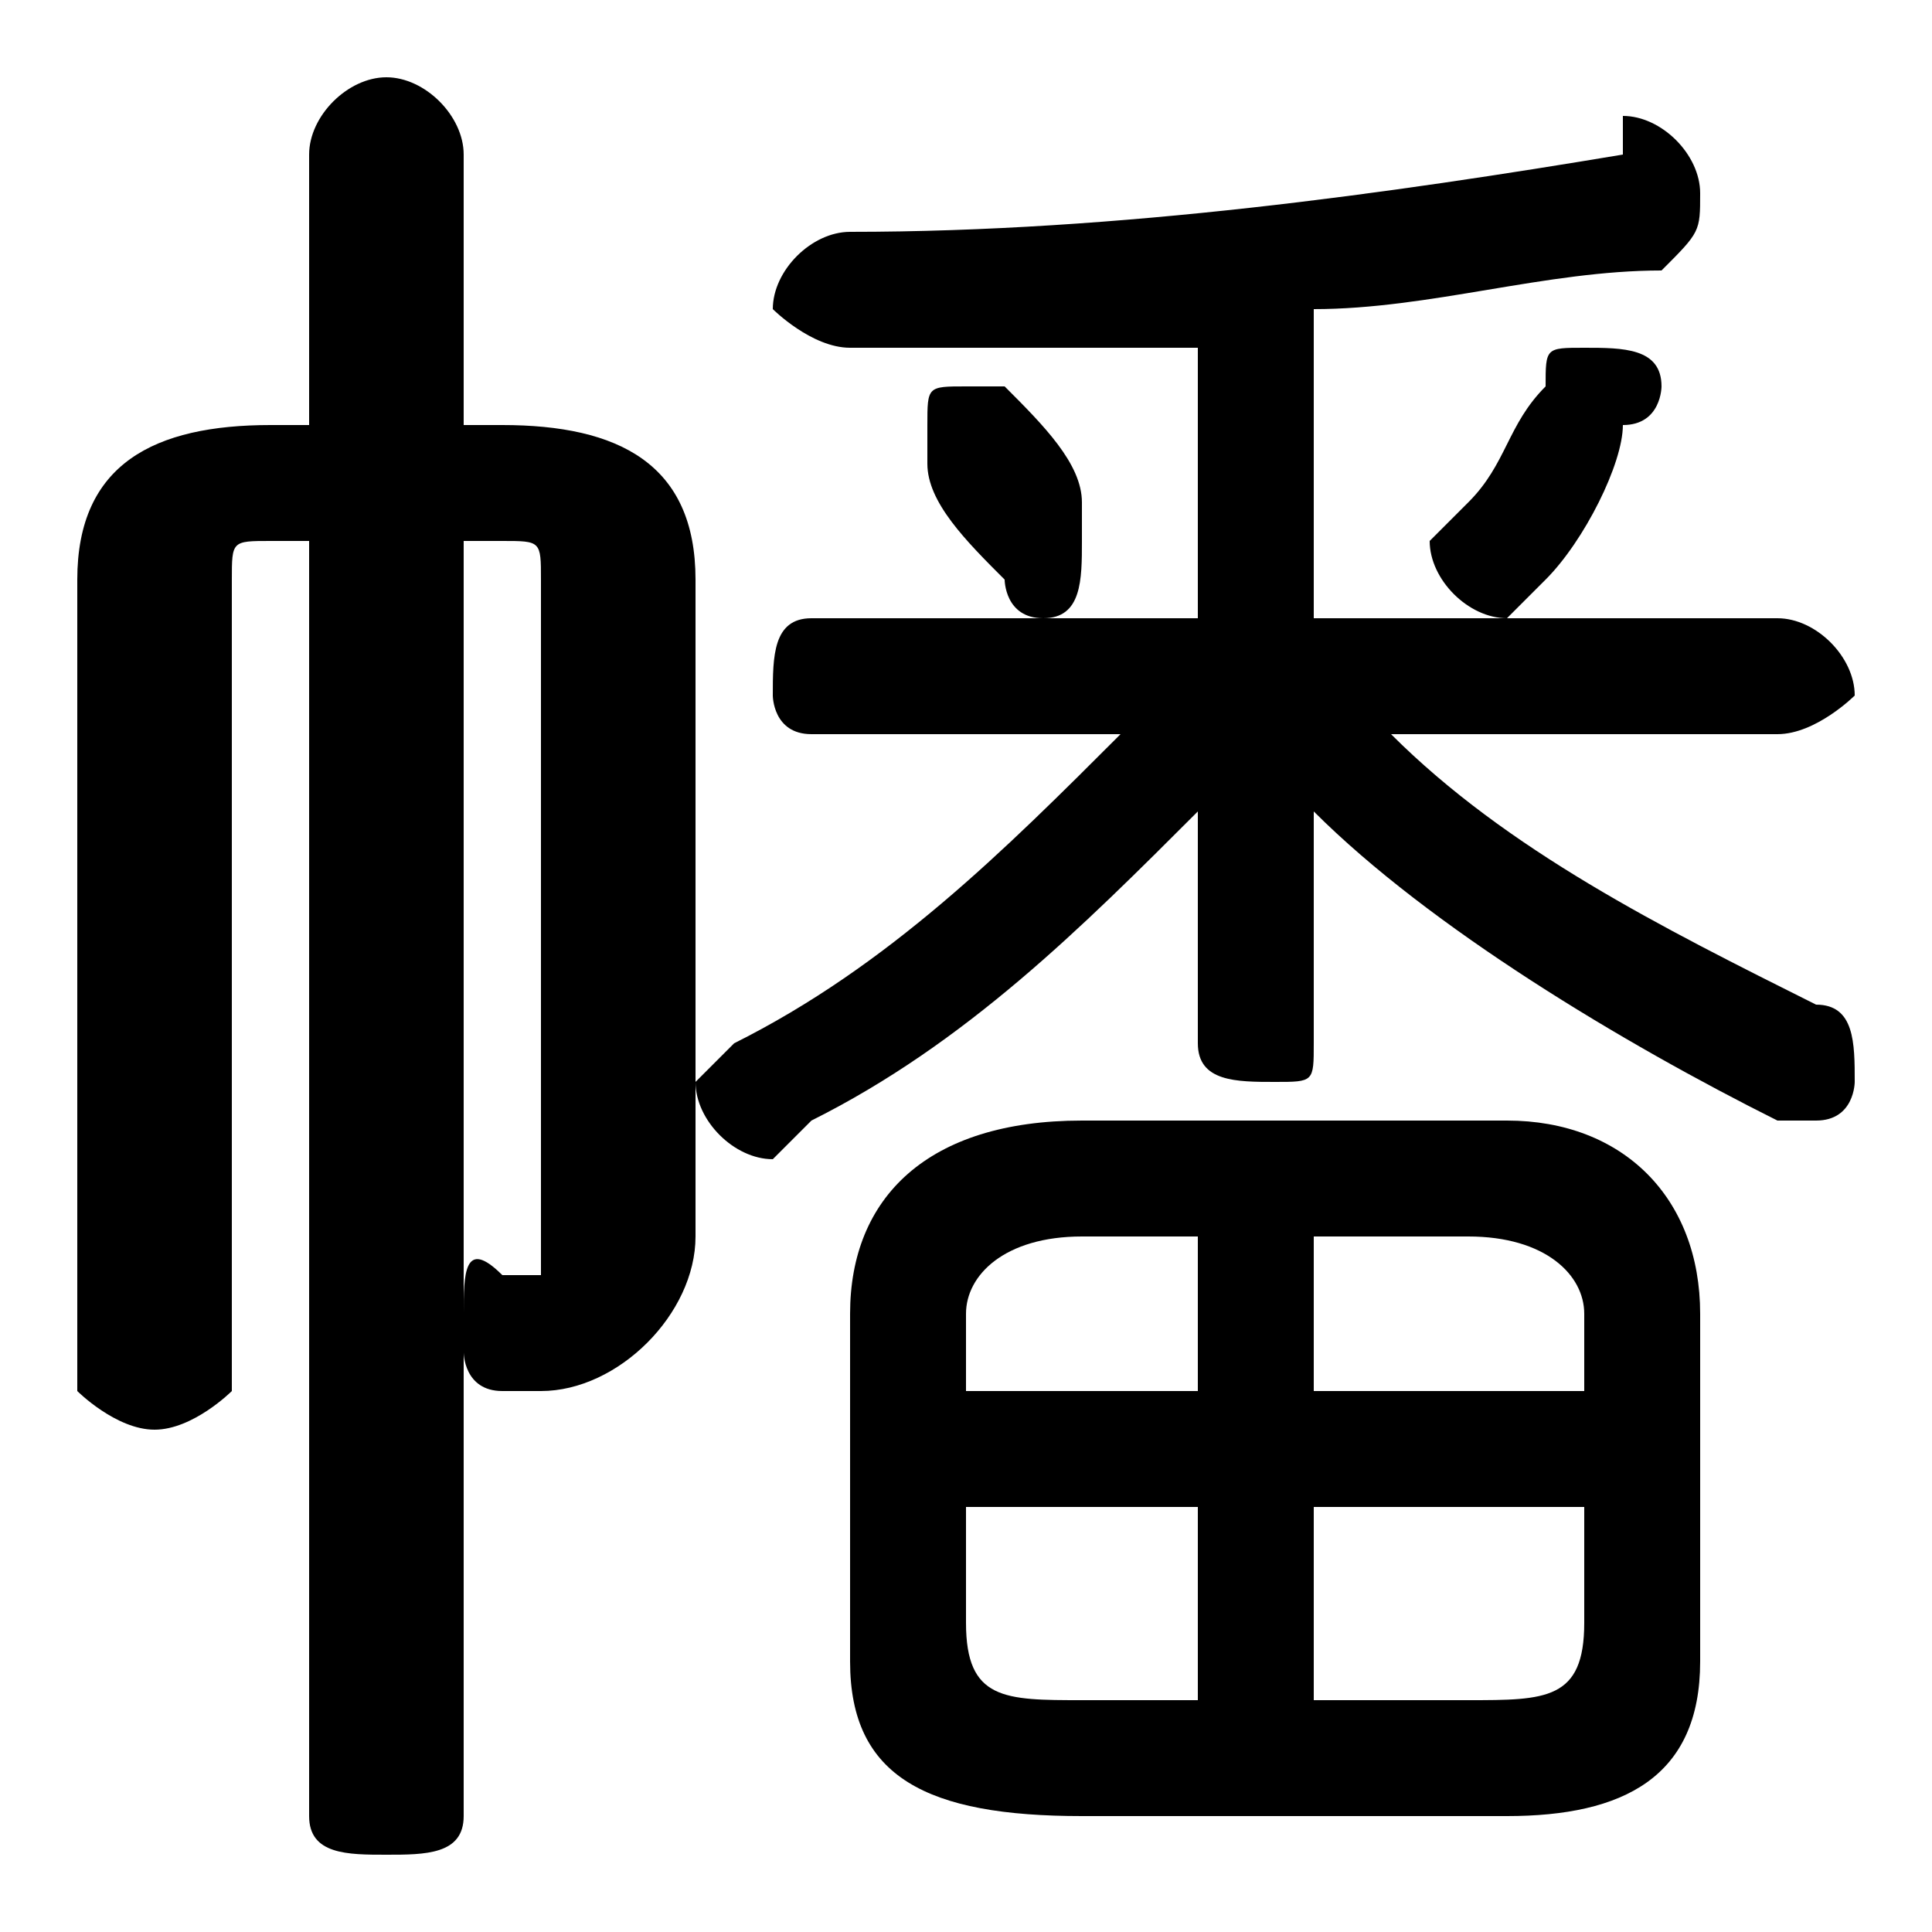 <svg xmlns="http://www.w3.org/2000/svg" viewBox="0 -44.0 50.0 50.0">
    <rect x="0" y="-44.0" width="50.0" height="50.0" fill="#808080" stroke="none"/>
    <g transform="scale(1, -1)">
        <!-- ボディの枠 -->
        <rect x="0" y="-6.0" width="50.0" height="50.0"
            stroke="white" fill="white"/>
        <!-- グリフ座標系の原点 -->
        <circle cx="0" cy="0" r="5" fill="white"/>
        <!-- グリフのアウトライン -->
        <g style="fill:black;stroke:#000000;stroke-width:0;stroke-linecap:round;stroke-linejoin:round;">
        <path d="M 31.0 28.0 L 21.0 28.0 C 20.0 28.0 20.0 27.0 20.0 26.0 C 20.0 26.0 20.0 25.0 21.0 25.0 L 29.0 25.0 C 26.0 22.0 23.0 19.0 19.0 17.0 C 19.0 17.0 18.0 16.0 18.0 16.0 C 18.0 15.0 19.0 14.0 20.0 14.0 C 20.0 14.0 20.0 14.0 21.0 15.0 C 25.0 17.0 28.0 20.0 31.0 23.0 L 31.0 21.0 L 31.0 17.0 C 31.0 16.0 32.0 16.0 33.0 16.0 C 34.0 16.0 34.0 16.0 34.0 17.0 L 34.0 21.0 L 34.0 23.0 C 37.0 20.0 42.0 17.0 46.0 15.0 C 46.0 15.0 46.0 15.0 47.0 15.0 C 48.0 15.0 48.0 16.0 48.0 16.0 C 48.0 17.0 48.0 18.0 47.0 18.0 C 43.0 20.0 39.0 22.0 36.0 25.0 L 46.0 25.0 C 47.0 25.0 48.0 26.0 48.0 26.0 C 48.0 27.0 47.0 28.0 46.0 28.0 L 34.0 28.0 L 34.0 36.0 C 37.0 36.0 40.0 37.0 43.0 37.0 C 44.0 38.0 44.0 38.0 44.0 39.0 C 44.0 40.0 43.0 41.0 42.0 41.0 C 42.0 41.0 42.0 41.0 42.0 40.0 C 36.0 39.0 29.0 38.0 22.0 38.0 C 21.0 38.0 20.0 37.0 20.0 36.0 C 20.0 36.0 21.0 35.0 22.0 35.0 C 25.0 35.0 28.0 35.0 31.0 35.0 Z M 39.0 -3.0 C 42.0 -3.0 44.0 -2.0 44.0 1.0 L 44.0 10.0 C 44.0 13.0 42.0 15.0 39.0 15.0 L 28.0 15.0 C 24.0 15.0 22.0 13.0 22.0 10.0 L 22.0 1.0 C 22.0 -2.0 24.0 -3.0 28.0 -3.0 Z M 34.0 5.0 L 41.0 5.0 L 41.0 2.0 C 41.0 -0.0 40.0 -0.0 38.0 -0.0 L 34.0 -0.0 Z M 31.0 5.0 L 31.0 -0.0 L 28.0 -0.0 C 26.0 -0.0 25.0 0.0 25.0 2.0 L 25.0 5.0 Z M 34.0 12.0 L 38.0 12.0 C 40.0 12.0 41.0 11.0 41.0 10.0 L 41.0 8.0 L 34.0 8.0 Z M 31.0 12.0 L 31.0 8.0 L 25.0 8.0 L 25.0 10.0 C 25.0 11.0 26.0 12.0 28.0 12.0 Z M 12.0 9.0 C 12.0 9.0 12.0 8.0 13.0 8.0 C 13.0 8.0 14.0 8.0 14.0 8.0 C 16.0 8.0 18.0 10.0 18.0 12.0 L 18.0 29.0 C 18.0 32.0 16.0 33.0 13.0 33.0 L 12.0 33.0 L 12.0 40.0 C 12.0 41.0 11.0 42.0 10.0 42.0 C 9.0 42.0 8.0 41.0 8.0 40.0 L 8.0 33.0 L 7.0 33.0 C 4.0 33.0 2.0 32.0 2.0 29.0 L 2.0 8.0 C 2.0 8.0 3.0 7.0 4.0 7.0 C 5.0 7.0 6.0 8.0 6.0 8.0 L 6.0 29.0 C 6.0 30.0 6.0 30.0 7.0 30.0 L 8.0 30.0 L 8.0 -3.0 C 8.0 -4.0 9.0 -4.0 10.0 -4.0 C 11.0 -4.0 12.0 -4.0 12.0 -3.0 Z M 12.0 30.0 L 13.0 30.0 C 14.0 30.0 14.0 30.0 14.0 29.0 L 14.0 12.0 C 14.0 12.0 14.0 11.0 14.0 11.0 C 13.0 11.0 13.0 11.0 13.0 11.0 C 12.0 12.0 12.0 11.0 12.0 10.0 Z M 26.0 34.0 C 26.0 34.0 26.0 34.0 25.0 34.0 C 24.0 34.0 24.0 34.0 24.0 33.0 C 24.0 32.0 24.0 32.0 24.0 32.0 C 24.0 31.0 25.0 30.0 26.0 29.0 C 26.0 29.0 26.0 28.0 27.0 28.0 C 28.0 28.0 28.0 29.0 28.0 30.0 C 28.0 30.0 28.0 31.0 28.0 31.0 C 28.0 32.0 27.0 33.0 26.0 34.0 Z M 40.0 34.0 C 39.0 33.0 39.0 32.0 38.0 31.0 C 37.0 30.0 37.0 30.0 37.0 30.0 C 37.0 29.0 38.0 28.0 39.0 28.0 C 39.0 28.0 40.0 29.0 40.0 29.0 C 41.0 30.0 42.0 32.0 42.0 33.0 C 43.0 33.0 43.0 34.0 43.0 34.0 C 43.0 35.0 42.0 35.0 41.0 35.0 C 40.0 35.0 40.0 35.0 40.0 34.0 Z"/>
    </g>
    </g>
</svg>
